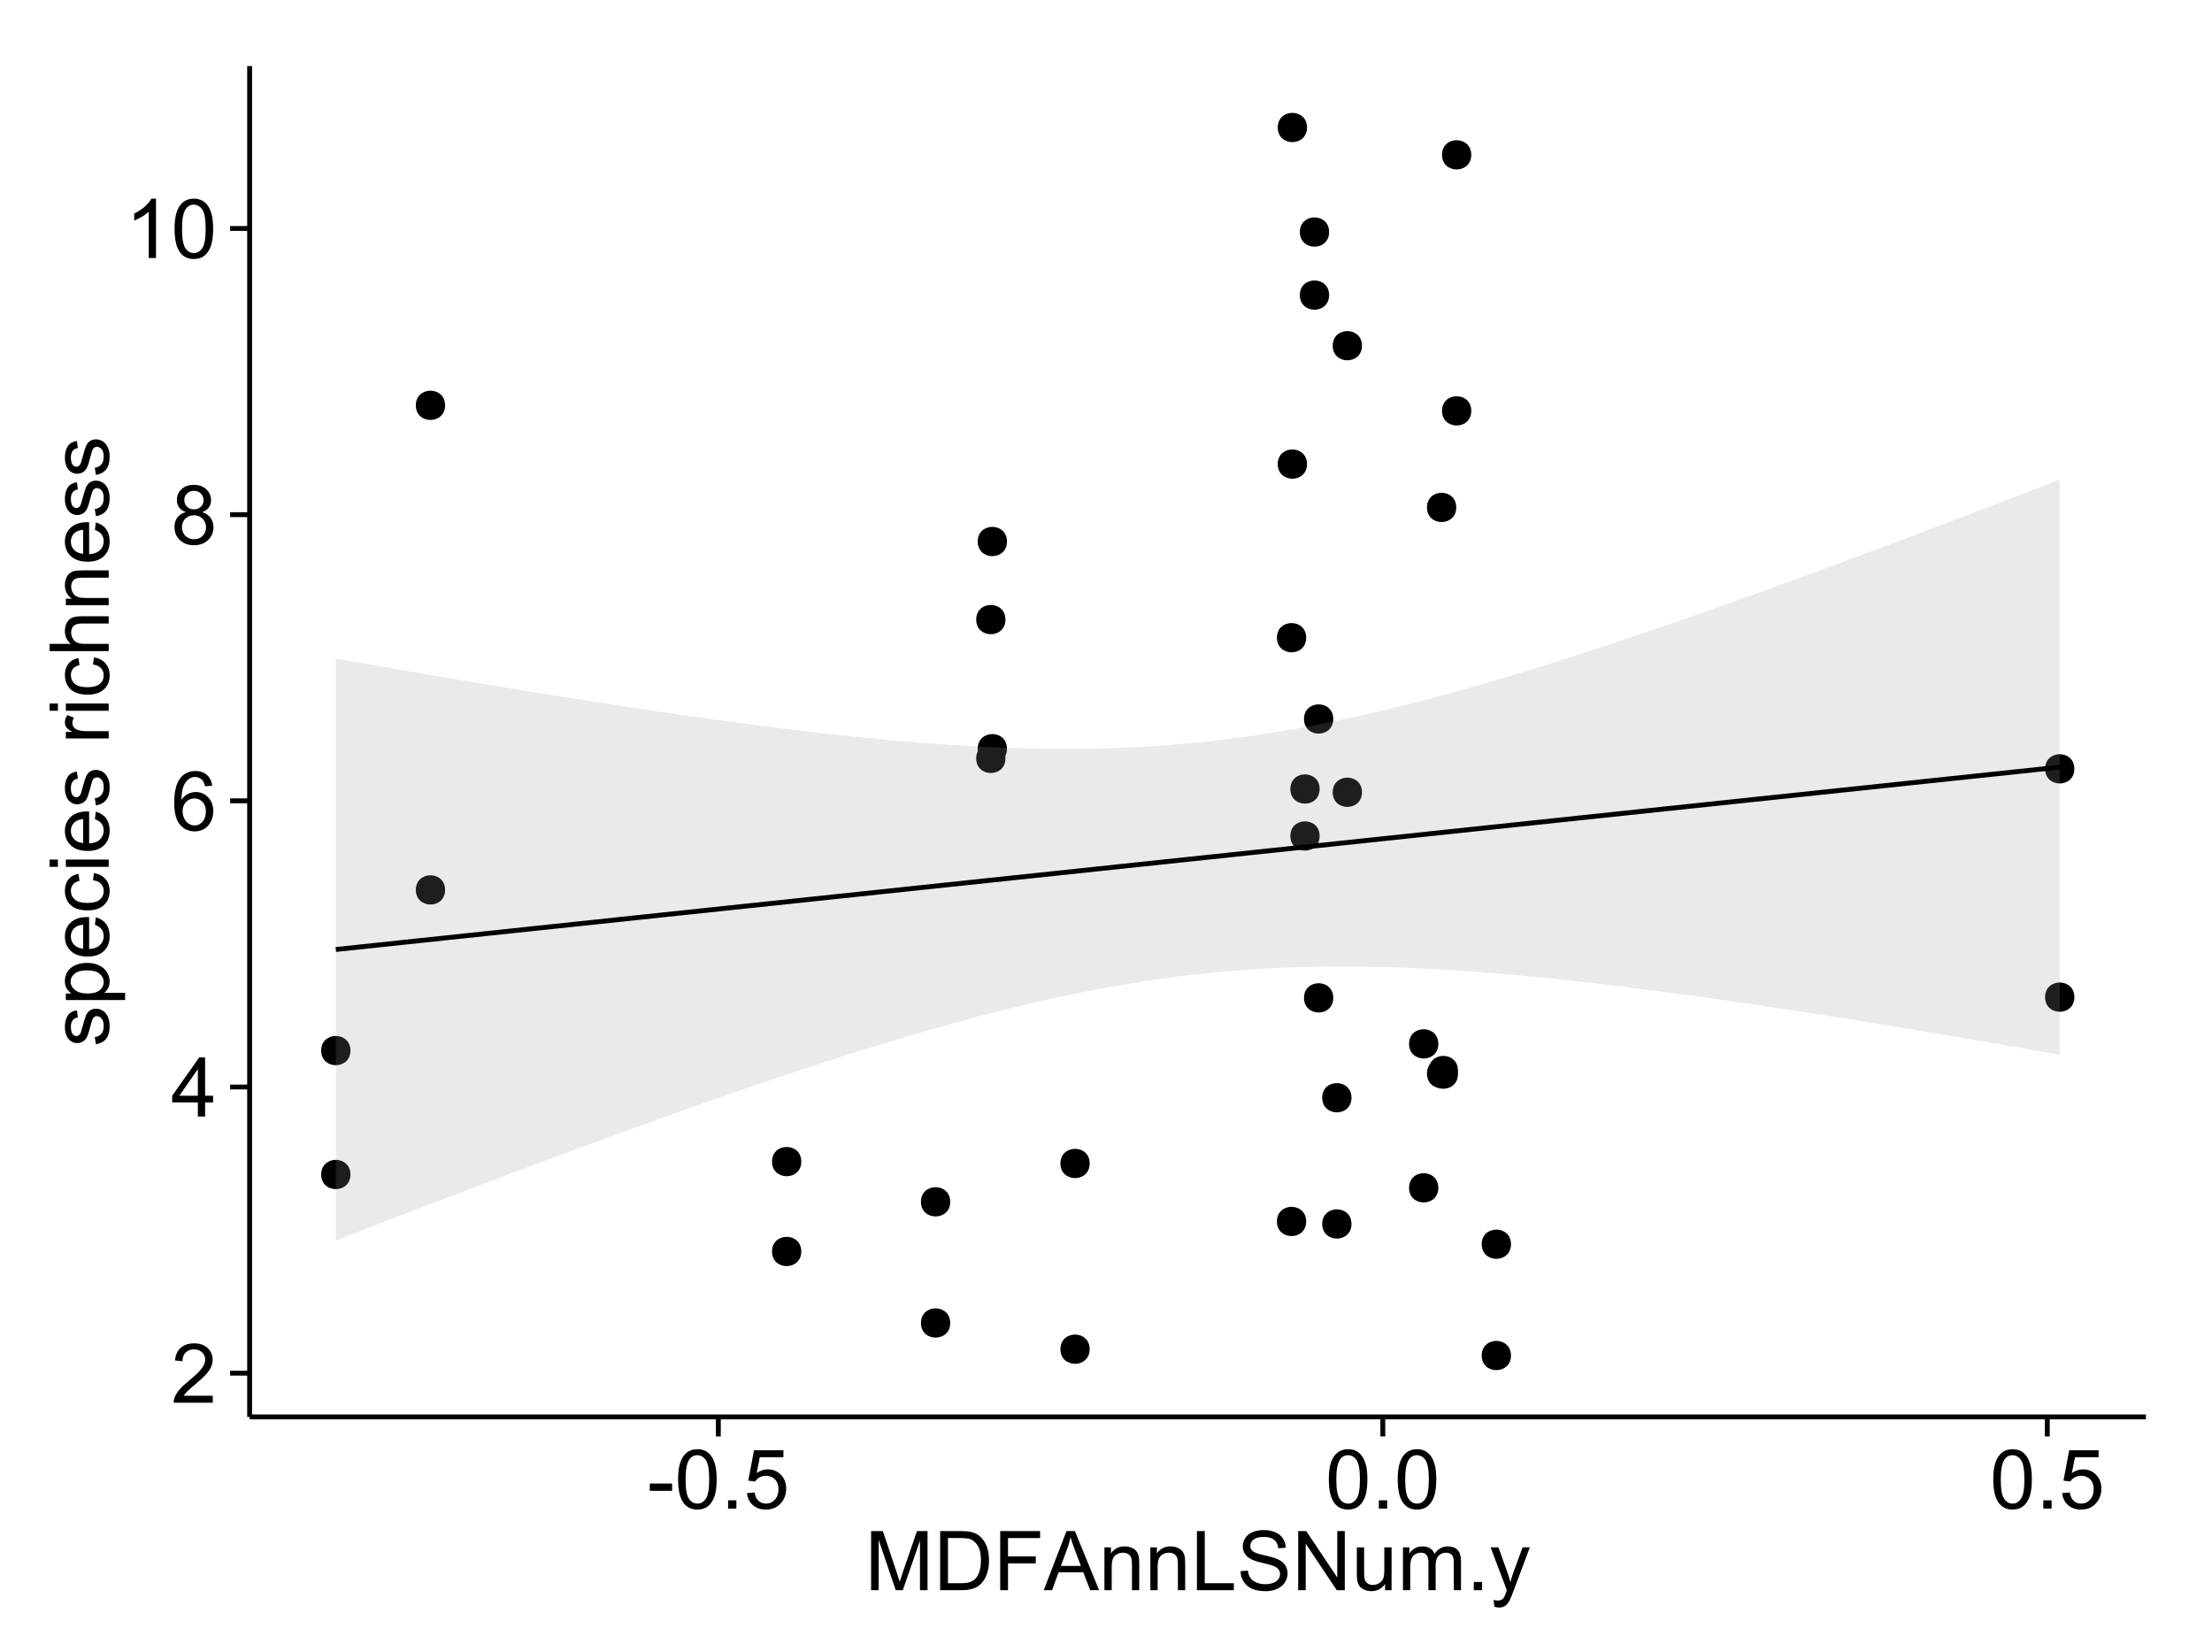 <?xml version="1.0" encoding="UTF-8"?>
<svg xmlns="http://www.w3.org/2000/svg" xmlns:xlink="http://www.w3.org/1999/xlink" width="482pt" height="360pt" viewBox="0 0 482 360" version="1.1">
<defs>
<g>
<symbol overflow="visible" id="glyph0-0">
<path style="stroke:none;" d="M 9.062 -1.52 L 9.062 0 L 0.547 0 C 0.531 -0.379 0.594 -0.742 0.73 -1.098 C 0.945 -1.676 1.293 -2.25 1.77 -2.812 C 2.246 -3.375 2.934 -4.023 3.84 -4.766 C 5.238 -5.906 6.188 -6.816 6.68 -7.492 C 7.172 -8.16 7.418 -8.793 7.418 -9.395 C 7.418 -10.02 7.191 -10.551 6.746 -10.98 C 6.293 -11.41 5.711 -11.625 4.992 -11.629 C 4.23 -11.625 3.621 -11.395 3.164 -10.941 C 2.703 -10.48 2.469 -9.848 2.469 -9.043 L 0.844 -9.211 C 0.953 -10.422 1.371 -11.344 2.102 -11.984 C 2.824 -12.617 3.801 -12.938 5.027 -12.938 C 6.262 -12.938 7.238 -12.594 7.961 -11.91 C 8.68 -11.223 9.039 -10.371 9.043 -9.359 C 9.039 -8.84 8.934 -8.336 8.727 -7.84 C 8.512 -7.34 8.164 -6.812 7.676 -6.266 C 7.188 -5.711 6.375 -4.957 5.238 -4 C 4.285 -3.199 3.676 -2.66 3.41 -2.379 C 3.141 -2.094 2.918 -1.805 2.742 -1.52 Z M 9.062 -1.52 "/>
</symbol>
<symbol overflow="visible" id="glyph0-1">
<path style="stroke:none;" d="M 5.82 0 L 5.82 -3.086 L 0.227 -3.086 L 0.227 -4.535 L 6.109 -12.883 L 7.398 -12.883 L 7.398 -4.535 L 9.141 -4.535 L 9.141 -3.086 L 7.398 -3.086 L 7.398 0 Z M 5.82 -4.535 L 5.82 -10.344 L 1.785 -4.535 Z M 5.82 -4.535 "/>
</symbol>
<symbol overflow="visible" id="glyph0-2">
<path style="stroke:none;" d="M 8.957 -9.73 L 7.383 -9.605 C 7.242 -10.223 7.043 -10.676 6.785 -10.961 C 6.355 -11.41 5.828 -11.637 5.203 -11.637 C 4.695 -11.637 4.25 -11.496 3.875 -11.215 C 3.375 -10.852 2.984 -10.32 2.695 -9.625 C 2.406 -8.926 2.258 -7.934 2.25 -6.645 C 2.629 -7.223 3.094 -7.652 3.645 -7.938 C 4.195 -8.215 4.773 -8.355 5.379 -8.359 C 6.434 -8.355 7.328 -7.969 8.07 -7.195 C 8.809 -6.418 9.18 -5.414 9.184 -4.184 C 9.18 -3.371 9.008 -2.617 8.66 -1.926 C 8.312 -1.23 7.832 -0.699 7.227 -0.332 C 6.613 0.035 5.922 0.215 5.148 0.219 C 3.828 0.215 2.754 -0.266 1.922 -1.234 C 1.09 -2.199 0.672 -3.797 0.676 -6.031 C 0.672 -8.516 1.133 -10.328 2.055 -11.461 C 2.855 -12.445 3.938 -12.938 5.301 -12.938 C 6.312 -12.938 7.141 -12.652 7.789 -12.086 C 8.434 -11.516 8.824 -10.73 8.957 -9.73 Z M 2.496 -4.176 C 2.496 -3.629 2.609 -3.105 2.844 -2.609 C 3.07 -2.109 3.395 -1.73 3.812 -1.473 C 4.227 -1.207 4.664 -1.078 5.125 -1.082 C 5.789 -1.078 6.363 -1.348 6.844 -1.891 C 7.324 -2.426 7.562 -3.156 7.566 -4.086 C 7.562 -4.973 7.328 -5.676 6.855 -6.191 C 6.379 -6.703 5.781 -6.961 5.062 -6.961 C 4.348 -6.961 3.738 -6.703 3.242 -6.191 C 2.742 -5.676 2.496 -5.004 2.496 -4.176 Z M 2.496 -4.176 "/>
</symbol>
<symbol overflow="visible" id="glyph0-3">
<path style="stroke:none;" d="M 3.18 -6.988 C 2.52 -7.227 2.035 -7.57 1.723 -8.016 C 1.406 -8.461 1.246 -8.992 1.25 -9.617 C 1.246 -10.551 1.582 -11.34 2.258 -11.98 C 2.93 -12.617 3.828 -12.938 4.949 -12.938 C 6.07 -12.938 6.977 -12.609 7.664 -11.957 C 8.348 -11.301 8.688 -10.504 8.691 -9.57 C 8.688 -8.969 8.531 -8.449 8.219 -8.012 C 7.902 -7.566 7.426 -7.227 6.793 -6.988 C 7.582 -6.727 8.184 -6.309 8.598 -5.738 C 9.008 -5.16 9.215 -4.477 9.219 -3.684 C 9.215 -2.578 8.828 -1.652 8.051 -0.906 C 7.27 -0.156 6.242 0.215 4.977 0.219 C 3.699 0.215 2.676 -0.156 1.898 -0.91 C 1.117 -1.66 0.727 -2.602 0.73 -3.727 C 0.727 -4.562 0.938 -5.262 1.367 -5.832 C 1.789 -6.395 2.395 -6.781 3.18 -6.988 Z M 2.867 -9.668 C 2.863 -9.059 3.059 -8.559 3.453 -8.172 C 3.844 -7.785 4.355 -7.594 4.984 -7.594 C 5.59 -7.594 6.09 -7.785 6.48 -8.168 C 6.871 -8.551 7.066 -9.02 7.066 -9.578 C 7.066 -10.156 6.863 -10.645 6.465 -11.043 C 6.059 -11.438 5.559 -11.637 4.965 -11.637 C 4.359 -11.637 3.859 -11.441 3.465 -11.055 C 3.062 -10.668 2.863 -10.207 2.867 -9.668 Z M 2.355 -3.719 C 2.355 -3.262 2.461 -2.824 2.676 -2.406 C 2.887 -1.98 3.203 -1.652 3.629 -1.426 C 4.047 -1.191 4.504 -1.078 4.992 -1.082 C 5.746 -1.078 6.367 -1.32 6.863 -1.809 C 7.352 -2.293 7.598 -2.91 7.602 -3.664 C 7.598 -4.422 7.344 -5.055 6.84 -5.555 C 6.332 -6.051 5.699 -6.297 4.938 -6.301 C 4.191 -6.297 3.574 -6.051 3.09 -5.562 C 2.598 -5.066 2.355 -4.453 2.355 -3.719 Z M 2.355 -3.719 "/>
</symbol>
<symbol overflow="visible" id="glyph0-4">
<path style="stroke:none;" d="M 6.707 0 L 5.125 0 L 5.125 -10.082 C 4.742 -9.715 4.242 -9.352 3.625 -8.988 C 3.004 -8.625 2.449 -8.352 1.961 -8.172 L 1.961 -9.703 C 2.844 -10.117 3.617 -10.621 4.281 -11.215 C 4.941 -11.805 5.41 -12.379 5.688 -12.938 L 6.707 -12.938 Z M 6.707 0 "/>
</symbol>
<symbol overflow="visible" id="glyph0-5">
<path style="stroke:none;" d="M 0.746 -6.355 C 0.742 -7.875 0.898 -9.102 1.215 -10.031 C 1.527 -10.961 1.996 -11.676 2.613 -12.18 C 3.23 -12.684 4.008 -12.938 4.949 -12.938 C 5.637 -12.938 6.242 -12.797 6.766 -12.52 C 7.285 -12.238 7.715 -11.836 8.059 -11.316 C 8.395 -10.789 8.664 -10.152 8.859 -9.398 C 9.051 -8.645 9.145 -7.629 9.148 -6.355 C 9.145 -4.84 8.992 -3.617 8.684 -2.691 C 8.371 -1.762 7.906 -1.047 7.289 -0.539 C 6.672 -0.035 5.891 0.215 4.949 0.219 C 3.703 0.215 2.727 -0.227 2.023 -1.117 C 1.168 -2.188 0.742 -3.934 0.746 -6.355 Z M 2.375 -6.355 C 2.371 -4.234 2.621 -2.824 3.117 -2.129 C 3.609 -1.426 4.219 -1.078 4.949 -1.082 C 5.672 -1.078 6.281 -1.43 6.781 -2.137 C 7.273 -2.836 7.523 -4.242 7.523 -6.355 C 7.523 -8.473 7.273 -9.883 6.781 -10.582 C 6.281 -11.277 5.664 -11.625 4.93 -11.629 C 4.199 -11.625 3.621 -11.316 3.191 -10.703 C 2.645 -9.918 2.371 -8.469 2.375 -6.355 Z M 2.375 -6.355 "/>
</symbol>
<symbol overflow="visible" id="glyph0-6">
<path style="stroke:none;" d="M 0.57 -3.867 L 0.57 -5.457 L 5.43 -5.457 L 5.43 -3.867 Z M 0.57 -3.867 "/>
</symbol>
<symbol overflow="visible" id="glyph0-7">
<path style="stroke:none;" d="M 1.633 0 L 1.633 -1.801 L 3.438 -1.801 L 3.438 0 Z M 1.633 0 "/>
</symbol>
<symbol overflow="visible" id="glyph0-8">
<path style="stroke:none;" d="M 0.746 -3.375 L 2.406 -3.516 C 2.527 -2.707 2.812 -2.098 3.266 -1.691 C 3.711 -1.281 4.254 -1.078 4.887 -1.082 C 5.648 -1.078 6.293 -1.363 6.82 -1.941 C 7.344 -2.512 7.605 -3.273 7.609 -4.227 C 7.605 -5.125 7.352 -5.84 6.848 -6.363 C 6.34 -6.883 5.676 -7.141 4.859 -7.145 C 4.344 -7.141 3.887 -7.027 3.48 -6.797 C 3.07 -6.566 2.746 -6.266 2.516 -5.898 L 1.027 -6.09 L 2.277 -12.711 L 8.684 -12.711 L 8.684 -11.195 L 3.543 -11.195 L 2.848 -7.734 C 3.621 -8.273 4.43 -8.543 5.281 -8.543 C 6.402 -8.543 7.352 -8.152 8.129 -7.371 C 8.898 -6.59 9.285 -5.586 9.289 -4.367 C 9.285 -3.195 8.945 -2.188 8.27 -1.344 C 7.441 -0.301 6.316 0.215 4.887 0.219 C 3.715 0.215 2.758 -0.109 2.016 -0.766 C 1.273 -1.418 0.848 -2.289 0.746 -3.375 Z M 0.746 -3.375 "/>
</symbol>
<symbol overflow="visible" id="glyph0-9">
<path style="stroke:none;" d="M 1.336 0 L 1.336 -12.883 L 3.902 -12.883 L 6.953 -3.762 C 7.23 -2.91 7.434 -2.273 7.566 -1.855 C 7.711 -2.32 7.941 -3.008 8.254 -3.922 L 11.336 -12.883 L 13.633 -12.883 L 13.633 0 L 11.988 0 L 11.988 -10.785 L 8.242 0 L 6.707 0 L 2.98 -10.969 L 2.98 0 Z M 1.336 0 "/>
</symbol>
<symbol overflow="visible" id="glyph0-10">
<path style="stroke:none;" d="M 1.391 0 L 1.391 -12.883 L 5.828 -12.883 C 6.824 -12.879 7.59 -12.816 8.121 -12.699 C 8.855 -12.527 9.484 -12.223 10.012 -11.777 C 10.688 -11.199 11.195 -10.465 11.535 -9.574 C 11.867 -8.68 12.035 -7.656 12.039 -6.512 C 12.035 -5.531 11.922 -4.664 11.695 -3.91 C 11.469 -3.152 11.176 -2.527 10.816 -2.035 C 10.457 -1.535 10.066 -1.145 9.645 -0.863 C 9.219 -0.574 8.703 -0.359 8.105 -0.219 C 7.504 -0.07 6.816 0 6.039 0 Z M 3.094 -1.52 L 5.844 -1.52 C 6.688 -1.516 7.355 -1.598 7.844 -1.758 C 8.324 -1.914 8.711 -2.137 9 -2.426 C 9.402 -2.828 9.715 -3.371 9.941 -4.055 C 10.164 -4.734 10.277 -5.562 10.281 -6.539 C 10.277 -7.887 10.055 -8.922 9.617 -9.645 C 9.172 -10.367 8.637 -10.852 8.008 -11.102 C 7.547 -11.273 6.812 -11.359 5.801 -11.363 L 3.094 -11.363 Z M 3.094 -1.52 "/>
</symbol>
<symbol overflow="visible" id="glyph0-11">
<path style="stroke:none;" d="M 1.477 0 L 1.477 -12.883 L 10.168 -12.883 L 10.168 -11.363 L 3.18 -11.363 L 3.18 -7.375 L 9.227 -7.375 L 9.227 -5.852 L 3.18 -5.852 L 3.18 0 Z M 1.477 0 "/>
</symbol>
<symbol overflow="visible" id="glyph0-12">
<path style="stroke:none;" d="M -0.027 0 L 4.922 -12.883 L 6.758 -12.883 L 12.031 0 L 10.09 0 L 8.586 -3.902 L 3.199 -3.902 L 1.785 0 Z M 3.691 -5.289 L 8.059 -5.289 L 6.715 -8.859 C 6.305 -9.941 6 -10.832 5.801 -11.531 C 5.637 -10.703 5.402 -9.883 5.105 -9.07 Z M 3.691 -5.289 "/>
</symbol>
<symbol overflow="visible" id="glyph0-13">
<path style="stroke:none;" d="M 1.188 0 L 1.188 -9.336 L 2.609 -9.336 L 2.609 -8.008 C 3.293 -9.031 4.285 -9.543 5.582 -9.547 C 6.141 -9.543 6.656 -9.441 7.133 -9.242 C 7.602 -9.035 7.957 -8.77 8.191 -8.445 C 8.426 -8.113 8.59 -7.727 8.684 -7.277 C 8.742 -6.98 8.77 -6.465 8.773 -5.738 L 8.773 0 L 7.188 0 L 7.188 -5.68 C 7.184 -6.32 7.121 -6.801 7.004 -7.121 C 6.879 -7.438 6.66 -7.695 6.348 -7.887 C 6.031 -8.074 5.664 -8.168 5.246 -8.172 C 4.566 -8.168 3.984 -7.953 3.5 -7.531 C 3.008 -7.102 2.766 -6.293 2.77 -5.098 L 2.77 0 Z M 1.188 0 "/>
</symbol>
<symbol overflow="visible" id="glyph0-14">
<path style="stroke:none;" d="M 1.32 0 L 1.32 -12.883 L 3.023 -12.883 L 3.023 -1.52 L 9.367 -1.52 L 9.367 0 Z M 1.32 0 "/>
</symbol>
<symbol overflow="visible" id="glyph0-15">
<path style="stroke:none;" d="M 0.809 -4.141 L 2.418 -4.281 C 2.492 -3.633 2.668 -3.102 2.949 -2.691 C 3.223 -2.277 3.656 -1.945 4.246 -1.691 C 4.828 -1.434 5.488 -1.305 6.223 -1.309 C 6.871 -1.305 7.445 -1.402 7.945 -1.598 C 8.441 -1.789 8.809 -2.055 9.055 -2.395 C 9.297 -2.727 9.422 -3.094 9.422 -3.5 C 9.422 -3.898 9.305 -4.25 9.07 -4.555 C 8.836 -4.852 8.449 -5.105 7.91 -5.316 C 7.562 -5.449 6.797 -5.66 5.613 -5.945 C 4.43 -6.227 3.602 -6.496 3.129 -6.75 C 2.512 -7.07 2.051 -7.469 1.754 -7.949 C 1.449 -8.422 1.301 -8.957 1.301 -9.555 C 1.301 -10.203 1.484 -10.812 1.852 -11.379 C 2.219 -11.941 2.758 -12.367 3.469 -12.664 C 4.18 -12.953 4.969 -13.102 5.836 -13.105 C 6.789 -13.102 7.629 -12.945 8.363 -12.641 C 9.09 -12.328 9.652 -11.879 10.043 -11.285 C 10.434 -10.688 10.645 -10.008 10.68 -9.254 L 9.043 -9.133 C 8.953 -9.941 8.656 -10.555 8.152 -10.977 C 7.641 -11.391 6.895 -11.602 5.906 -11.602 C 4.875 -11.602 4.121 -11.41 3.652 -11.035 C 3.176 -10.652 2.941 -10.199 2.945 -9.668 C 2.941 -9.203 3.109 -8.82 3.445 -8.523 C 3.773 -8.223 4.629 -7.918 6.016 -7.605 C 7.398 -7.293 8.348 -7.02 8.867 -6.785 C 9.613 -6.438 10.168 -5.996 10.527 -5.469 C 10.883 -4.938 11.062 -4.328 11.066 -3.641 C 11.062 -2.949 10.867 -2.305 10.477 -1.699 C 10.082 -1.09 9.516 -0.617 8.781 -0.285 C 8.043 0.051 7.215 0.215 6.301 0.219 C 5.133 0.215 4.156 0.051 3.371 -0.289 C 2.578 -0.625 1.961 -1.137 1.516 -1.824 C 1.066 -2.504 0.832 -3.277 0.809 -4.141 Z M 0.809 -4.141 "/>
</symbol>
<symbol overflow="visible" id="glyph0-16">
<path style="stroke:none;" d="M 1.371 0 L 1.371 -12.883 L 3.121 -12.883 L 9.887 -2.77 L 9.887 -12.883 L 11.523 -12.883 L 11.523 0 L 9.773 0 L 3.008 -10.125 L 3.008 0 Z M 1.371 0 "/>
</symbol>
<symbol overflow="visible" id="glyph0-17">
<path style="stroke:none;" d="M 7.305 0 L 7.305 -1.371 C 6.574 -0.316 5.586 0.211 4.344 0.211 C 3.789 0.211 3.273 0.105 2.797 -0.105 C 2.316 -0.316 1.965 -0.578 1.734 -0.898 C 1.504 -1.215 1.34 -1.609 1.25 -2.074 C 1.18 -2.383 1.148 -2.875 1.152 -3.551 L 1.152 -9.336 L 2.734 -9.336 L 2.734 -4.156 C 2.73 -3.328 2.762 -2.773 2.828 -2.488 C 2.926 -2.07 3.137 -1.742 3.461 -1.508 C 3.781 -1.266 4.18 -1.148 4.656 -1.152 C 5.129 -1.148 5.574 -1.27 5.992 -1.516 C 6.406 -1.758 6.699 -2.09 6.875 -2.508 C 7.047 -2.926 7.137 -3.531 7.137 -4.332 L 7.137 -9.336 L 8.719 -9.336 L 8.719 0 Z M 7.305 0 "/>
</symbol>
<symbol overflow="visible" id="glyph0-18">
<path style="stroke:none;" d="M 1.188 0 L 1.188 -9.336 L 2.602 -9.336 L 2.602 -8.023 C 2.891 -8.477 3.277 -8.848 3.77 -9.129 C 4.254 -9.406 4.809 -9.543 5.43 -9.547 C 6.121 -9.543 6.688 -9.398 7.133 -9.113 C 7.57 -8.824 7.883 -8.426 8.07 -7.91 C 8.805 -9 9.766 -9.543 10.953 -9.547 C 11.875 -9.543 12.586 -9.289 13.086 -8.777 C 13.582 -8.262 13.832 -7.469 13.836 -6.406 L 13.836 0 L 12.262 0 L 12.262 -5.879 C 12.258 -6.508 12.207 -6.965 12.105 -7.246 C 12.004 -7.523 11.816 -7.746 11.547 -7.918 C 11.277 -8.082 10.961 -8.168 10.602 -8.172 C 9.941 -8.168 9.398 -7.949 8.965 -7.516 C 8.527 -7.078 8.309 -6.379 8.312 -5.422 L 8.312 0 L 6.734 0 L 6.734 -6.062 C 6.73 -6.762 6.602 -7.289 6.348 -7.645 C 6.086 -7.992 5.664 -8.168 5.078 -8.172 C 4.633 -8.168 4.223 -8.051 3.844 -7.82 C 3.465 -7.582 3.191 -7.238 3.023 -6.793 C 2.852 -6.34 2.766 -5.691 2.77 -4.844 L 2.77 0 Z M 1.188 0 "/>
</symbol>
<symbol overflow="visible" id="glyph0-19">
<path style="stroke:none;" d="M 1.117 3.594 L 0.941 2.109 C 1.285 2.203 1.586 2.25 1.844 2.25 C 2.195 2.25 2.477 2.191 2.691 2.074 C 2.898 1.957 3.07 1.793 3.207 1.582 C 3.305 1.422 3.469 1.027 3.691 0.406 C 3.719 0.312 3.766 0.184 3.832 0.016 L 0.289 -9.336 L 1.996 -9.336 L 3.938 -3.93 C 4.188 -3.238 4.41 -2.516 4.613 -1.766 C 4.793 -2.488 5.012 -3.199 5.266 -3.895 L 7.258 -9.336 L 8.844 -9.336 L 5.289 0.156 C 4.906 1.18 4.609 1.887 4.402 2.277 C 4.117 2.797 3.797 3.18 3.434 3.422 C 3.07 3.664 2.637 3.785 2.137 3.789 C 1.828 3.785 1.488 3.719 1.117 3.594 Z M 1.117 3.594 "/>
</symbol>
<symbol overflow="visible" id="glyph1-0">
<path style="stroke:none;" d="M -2.785 -0.555 L -3.031 -2.117 C -2.402 -2.203 -1.922 -2.449 -1.59 -2.852 C -1.254 -3.25 -1.09 -3.812 -1.09 -4.535 C -1.09 -5.262 -1.234 -5.801 -1.531 -6.152 C -1.824 -6.504 -2.172 -6.68 -2.574 -6.68 C -2.926 -6.68 -3.207 -6.523 -3.418 -6.215 C -3.555 -5.996 -3.734 -5.457 -3.953 -4.598 C -4.246 -3.434 -4.5 -2.629 -4.715 -2.184 C -4.926 -1.734 -5.223 -1.395 -5.602 -1.164 C -5.98 -0.93 -6.398 -0.812 -6.855 -0.816 C -7.27 -0.812 -7.652 -0.91 -8.012 -1.102 C -8.363 -1.293 -8.66 -1.551 -8.895 -1.883 C -9.074 -2.125 -9.227 -2.461 -9.355 -2.887 C -9.48 -3.309 -9.543 -3.766 -9.547 -4.254 C -9.543 -4.984 -9.438 -5.625 -9.23 -6.184 C -9.016 -6.734 -8.73 -7.145 -8.371 -7.41 C -8.008 -7.672 -7.527 -7.852 -6.926 -7.953 L -6.715 -6.406 C -7.195 -6.332 -7.57 -6.129 -7.84 -5.797 C -8.105 -5.457 -8.238 -4.98 -8.242 -4.367 C -8.238 -3.637 -8.117 -3.121 -7.883 -2.812 C -7.641 -2.5 -7.359 -2.344 -7.039 -2.348 C -6.832 -2.344 -6.648 -2.406 -6.484 -2.539 C -6.312 -2.664 -6.172 -2.867 -6.062 -3.148 C -6.004 -3.301 -5.871 -3.766 -5.66 -4.543 C -5.359 -5.66 -5.113 -6.441 -4.926 -6.887 C -4.734 -7.324 -4.457 -7.672 -4.094 -7.926 C -3.73 -8.176 -3.281 -8.301 -2.742 -8.305 C -2.211 -8.301 -1.711 -8.148 -1.25 -7.844 C -0.781 -7.535 -0.422 -7.09 -0.172 -6.512 C 0.086 -5.926 0.211 -5.27 0.211 -4.543 C 0.211 -3.328 -0.039 -2.406 -0.543 -1.77 C -1.047 -1.133 -1.793 -0.727 -2.785 -0.555 Z M -2.785 -0.555 "/>
</symbol>
<symbol overflow="visible" id="glyph1-1">
<path style="stroke:none;" d="M 3.578 -1.188 L -9.336 -1.188 L -9.336 -2.629 L -8.121 -2.629 C -8.594 -2.965 -8.949 -3.348 -9.188 -3.777 C -9.426 -4.203 -9.543 -4.723 -9.547 -5.336 C -9.543 -6.129 -9.34 -6.832 -8.93 -7.445 C -8.516 -8.051 -7.934 -8.512 -7.191 -8.824 C -6.441 -9.133 -5.625 -9.285 -4.738 -9.289 C -3.781 -9.285 -2.922 -9.113 -2.156 -8.773 C -1.391 -8.43 -0.805 -7.934 -0.398 -7.281 C 0.008 -6.625 0.211 -5.938 0.211 -5.219 C 0.211 -4.691 0.102 -4.219 -0.121 -3.801 C -0.344 -3.379 -0.625 -3.035 -0.965 -2.77 L 3.578 -2.77 Z M -4.613 -2.621 C -3.41 -2.613 -2.523 -2.855 -1.949 -3.348 C -1.375 -3.832 -1.09 -4.422 -1.09 -5.117 C -1.09 -5.816 -1.387 -6.418 -1.98 -6.922 C -2.574 -7.418 -3.496 -7.668 -4.746 -7.672 C -5.934 -7.668 -6.824 -7.426 -7.418 -6.938 C -8.008 -6.449 -8.301 -5.863 -8.305 -5.188 C -8.301 -4.508 -7.988 -3.914 -7.359 -3.398 C -6.727 -2.879 -5.809 -2.617 -4.613 -2.621 Z M -4.613 -2.621 "/>
</symbol>
<symbol overflow="visible" id="glyph1-2">
<path style="stroke:none;" d="M -3.004 -7.578 L -2.805 -9.211 C -1.848 -8.953 -1.105 -8.473 -0.578 -7.777 C -0.051 -7.078 0.211 -6.188 0.211 -5.105 C 0.211 -3.738 -0.207 -2.656 -1.051 -1.859 C -1.887 -1.055 -3.066 -0.656 -4.586 -0.66 C -6.156 -0.656 -7.375 -1.059 -8.246 -1.871 C -9.109 -2.676 -9.543 -3.727 -9.547 -5.02 C -9.543 -6.266 -9.117 -7.285 -8.27 -8.078 C -7.418 -8.867 -6.223 -9.262 -4.684 -9.266 C -4.586 -9.262 -4.445 -9.258 -4.262 -9.254 L -4.262 -2.293 C -3.234 -2.348 -2.449 -2.641 -1.906 -3.164 C -1.359 -3.684 -1.09 -4.332 -1.09 -5.117 C -1.09 -5.691 -1.242 -6.188 -1.547 -6.598 C -1.852 -7.008 -2.336 -7.332 -3.004 -7.578 Z M -5.562 -2.383 L -5.562 -7.594 C -6.344 -7.523 -6.934 -7.324 -7.328 -6.996 C -7.934 -6.492 -8.238 -5.836 -8.242 -5.035 C -8.238 -4.305 -7.996 -3.695 -7.512 -3.203 C -7.027 -2.707 -6.375 -2.434 -5.562 -2.383 Z M -5.562 -2.383 "/>
</symbol>
<symbol overflow="visible" id="glyph1-3">
<path style="stroke:none;" d="M -3.418 -7.277 L -3.215 -8.832 C -2.141 -8.66 -1.301 -8.227 -0.699 -7.527 C -0.09 -6.824 0.211 -5.965 0.211 -4.949 C 0.211 -3.668 -0.203 -2.641 -1.039 -1.867 C -1.871 -1.09 -3.07 -0.703 -4.633 -0.703 C -5.637 -0.703 -6.52 -0.867 -7.277 -1.203 C -8.031 -1.535 -8.598 -2.047 -8.977 -2.73 C -9.355 -3.41 -9.543 -4.152 -9.547 -4.957 C -9.543 -5.969 -9.289 -6.797 -8.777 -7.441 C -8.262 -8.086 -7.531 -8.5 -6.59 -8.684 L -6.355 -7.145 C -6.98 -6.996 -7.453 -6.738 -7.77 -6.367 C -8.082 -5.992 -8.238 -5.543 -8.242 -5.02 C -8.238 -4.219 -7.953 -3.57 -7.387 -3.074 C -6.812 -2.574 -5.91 -2.324 -4.676 -2.328 C -3.422 -2.324 -2.508 -2.566 -1.941 -3.047 C -1.371 -3.527 -1.09 -4.152 -1.09 -4.93 C -1.09 -5.547 -1.277 -6.066 -1.66 -6.484 C -2.035 -6.898 -2.621 -7.164 -3.418 -7.277 Z M -3.418 -7.277 "/>
</symbol>
<symbol overflow="visible" id="glyph1-4">
<path style="stroke:none;" d="M -11.066 -1.195 L -12.883 -1.195 L -12.883 -2.777 L -11.066 -2.777 Z M 0 -1.195 L -9.336 -1.195 L -9.336 -2.777 L 0 -2.777 Z M 0 -1.195 "/>
</symbol>
<symbol overflow="visible" id="glyph1-5">
<path style="stroke:none;" d=""/>
</symbol>
<symbol overflow="visible" id="glyph1-6">
<path style="stroke:none;" d="M 0 -1.168 L -9.336 -1.168 L -9.336 -2.594 L -7.918 -2.594 C -8.578 -2.953 -9.016 -3.289 -9.23 -3.598 C -9.438 -3.906 -9.543 -4.242 -9.547 -4.613 C -9.543 -5.145 -9.375 -5.688 -9.035 -6.242 L -7.566 -5.695 C -7.793 -5.309 -7.91 -4.922 -7.91 -4.535 C -7.91 -4.188 -7.805 -3.875 -7.598 -3.602 C -7.387 -3.324 -7.098 -3.129 -6.734 -3.016 C -6.168 -2.836 -5.555 -2.746 -4.887 -2.75 L 0 -2.75 Z M 0 -1.168 "/>
</symbol>
<symbol overflow="visible" id="glyph1-7">
<path style="stroke:none;" d="M 0 -1.188 L -12.883 -1.188 L -12.883 -2.77 L -8.262 -2.77 C -9.117 -3.504 -9.543 -4.434 -9.547 -5.562 C -9.543 -6.25 -9.406 -6.852 -9.137 -7.363 C -8.859 -7.871 -8.484 -8.234 -8.004 -8.457 C -7.523 -8.676 -6.824 -8.789 -5.914 -8.789 L 0 -8.789 L 0 -7.207 L -5.914 -7.207 C -6.703 -7.207 -7.281 -7.035 -7.641 -6.691 C -8 -6.348 -8.18 -5.863 -8.184 -5.238 C -8.18 -4.77 -8.059 -4.328 -7.816 -3.914 C -7.574 -3.5 -7.242 -3.203 -6.828 -3.031 C -6.406 -2.852 -5.832 -2.766 -5.105 -2.77 L 0 -2.77 Z M 0 -1.188 "/>
</symbol>
<symbol overflow="visible" id="glyph1-8">
<path style="stroke:none;" d="M 0 -1.188 L -9.336 -1.188 L -9.336 -2.609 L -8.008 -2.609 C -9.031 -3.293 -9.543 -4.285 -9.547 -5.582 C -9.543 -6.141 -9.441 -6.656 -9.242 -7.133 C -9.035 -7.602 -8.77 -7.957 -8.445 -8.191 C -8.113 -8.426 -7.727 -8.59 -7.277 -8.684 C -6.98 -8.742 -6.465 -8.77 -5.738 -8.773 L 0 -8.773 L 0 -7.188 L -5.68 -7.188 C -6.32 -7.184 -6.801 -7.121 -7.121 -7.004 C -7.438 -6.879 -7.695 -6.66 -7.887 -6.348 C -8.074 -6.031 -8.168 -5.664 -8.172 -5.246 C -8.168 -4.57 -7.953 -3.992 -7.531 -3.504 C -7.102 -3.012 -6.293 -2.766 -5.098 -2.77 L 0 -2.77 Z M 0 -1.188 "/>
</symbol>
</g>
<clipPath id="clip1">
  <path d="M 54.395 14.398 L 468.602 14.398 L 468.602 309.734 L 54.395 309.734 Z M 54.395 14.398 "/>
</clipPath>
</defs>
<g id="surface3941">
<rect x="0" y="0" width="482" height="360" style="fill:rgb(100%,100%,100%);fill-opacity:1;stroke:none;"/>
<rect x="0" y="0" width="482" height="360" style="fill:rgb(100%,100%,100%);fill-opacity:1;stroke:none;"/>
<path style="fill:none;stroke-width:1.063;stroke-linecap:round;stroke-linejoin:round;stroke:rgb(100%,100%,100%);stroke-opacity:1;stroke-miterlimit:10;" d="M 0 360 L 482 360 L 482 0 L 0 0 Z M 0 360 "/>
<g clip-path="url(#clip1)" clip-rule="nonzero">
<path style=" stroke:none;fill-rule:nonzero;fill:rgb(100%,100%,100%);fill-opacity:1;" d="M 54.395 308.734 L 467.602 308.734 L 467.602 14.398 L 54.395 14.398 Z M 54.395 308.734 "/>
<path style=" stroke:none;fill-rule:nonzero;fill:rgb(0%,0%,0%);fill-opacity:1;" d="M 295.715 172.629 C 295.715 175.465 291.461 175.465 291.461 172.629 C 291.461 169.797 295.715 169.797 295.715 172.629 "/>
<path style=" stroke:none;fill-rule:nonzero;fill:rgb(0%,0%,0%);fill-opacity:1;" d="M 450.945 217.27 C 450.945 220.102 446.691 220.102 446.691 217.27 C 446.691 214.434 450.945 214.434 450.945 217.27 "/>
<path style=" stroke:none;fill-rule:nonzero;fill:rgb(0%,0%,0%);fill-opacity:1;" d="M 283.559 266.145 C 283.559 268.98 279.305 268.98 279.305 266.145 C 279.305 263.309 283.559 263.309 283.559 266.145 "/>
<path style=" stroke:none;fill-rule:nonzero;fill:rgb(0%,0%,0%);fill-opacity:1;" d="M 450.945 167.523 C 450.945 170.359 446.691 170.359 446.691 167.523 C 446.691 164.688 450.945 164.688 450.945 167.523 "/>
<path style=" stroke:none;fill-rule:nonzero;fill:rgb(0%,0%,0%);fill-opacity:1;" d="M 283.738 101.121 C 283.738 103.953 279.484 103.953 279.484 101.121 C 279.484 98.285 283.738 98.285 283.738 101.121 "/>
<path style=" stroke:none;fill-rule:nonzero;fill:rgb(0%,0%,0%);fill-opacity:1;" d="M 95.926 193.902 C 95.926 196.738 91.672 196.738 91.672 193.902 C 91.672 191.07 95.926 191.07 95.926 193.902 "/>
<path style=" stroke:none;fill-rule:nonzero;fill:rgb(0%,0%,0%);fill-opacity:1;" d="M 95.926 88.32 C 95.926 91.156 91.672 91.156 91.672 88.32 C 91.672 85.484 95.926 85.484 95.926 88.32 "/>
<path style=" stroke:none;fill-rule:nonzero;fill:rgb(0%,0%,0%);fill-opacity:1;" d="M 316.254 110.562 C 316.254 113.398 312 113.398 312 110.562 C 312 107.73 316.254 107.73 316.254 110.562 "/>
<path style=" stroke:none;fill-rule:nonzero;fill:rgb(0%,0%,0%);fill-opacity:1;" d="M 316.254 233.93 C 316.254 236.766 312 236.766 312 233.93 C 312 231.098 316.254 231.098 316.254 233.93 "/>
<path style=" stroke:none;fill-rule:nonzero;fill:rgb(0%,0%,0%);fill-opacity:1;" d="M 316.625 233.262 C 316.625 236.098 312.375 236.098 312.375 233.262 C 312.375 230.426 316.625 230.426 316.625 233.262 "/>
<path style=" stroke:none;fill-rule:nonzero;fill:rgb(0%,0%,0%);fill-opacity:1;" d="M 218.355 117.988 C 218.355 120.824 214.105 120.824 214.105 117.988 C 214.105 115.152 218.355 115.152 218.355 117.988 "/>
<path style=" stroke:none;fill-rule:nonzero;fill:rgb(0%,0%,0%);fill-opacity:1;" d="M 218.355 163.133 C 218.355 165.969 214.105 165.969 214.105 163.133 C 214.105 160.301 218.355 160.301 218.355 163.133 "/>
<path style=" stroke:none;fill-rule:nonzero;fill:rgb(0%,0%,0%);fill-opacity:1;" d="M 218.027 165.25 C 218.027 168.086 213.777 168.086 213.777 165.25 C 213.777 162.418 218.027 162.418 218.027 165.25 "/>
<path style=" stroke:none;fill-rule:nonzero;fill:rgb(0%,0%,0%);fill-opacity:1;" d="M 288.555 64.301 C 288.555 67.137 284.301 67.137 284.301 64.301 C 284.301 61.465 288.555 61.465 288.555 64.301 "/>
<path style=" stroke:none;fill-rule:nonzero;fill:rgb(0%,0%,0%);fill-opacity:1;" d="M 288.555 50.555 C 288.555 53.391 284.301 53.391 284.301 50.555 C 284.301 47.719 288.555 47.719 288.555 50.555 "/>
<path style=" stroke:none;fill-rule:nonzero;fill:rgb(0%,0%,0%);fill-opacity:1;" d="M 75.301 228.914 C 75.301 231.746 71.051 231.746 71.051 228.914 C 71.051 226.078 75.301 226.078 75.301 228.914 "/>
<path style=" stroke:none;fill-rule:nonzero;fill:rgb(0%,0%,0%);fill-opacity:1;" d="M 75.301 255.914 C 75.301 258.746 71.051 258.746 71.051 255.914 C 71.051 253.078 75.301 253.078 75.301 255.914 "/>
<path style=" stroke:none;fill-rule:nonzero;fill:rgb(0%,0%,0%);fill-opacity:1;" d="M 283.738 27.777 C 283.738 30.613 279.484 30.613 279.484 27.777 C 279.484 24.945 283.738 24.945 283.738 27.777 "/>
<path style=" stroke:none;fill-rule:nonzero;fill:rgb(0%,0%,0%);fill-opacity:1;" d="M 218.027 135.004 C 218.027 137.84 213.777 137.84 213.777 135.004 C 213.777 132.168 218.027 132.168 218.027 135.004 "/>
<path style=" stroke:none;fill-rule:nonzero;fill:rgb(0%,0%,0%);fill-opacity:1;" d="M 316.625 234.043 C 316.625 236.879 312.375 236.879 312.375 234.043 C 312.375 231.207 316.625 231.207 316.625 234.043 "/>
<path style=" stroke:none;fill-rule:nonzero;fill:rgb(0%,0%,0%);fill-opacity:1;" d="M 283.559 138.949 C 283.559 141.781 279.305 141.781 279.305 138.949 C 279.305 136.113 283.559 136.113 283.559 138.949 "/>
<path style=" stroke:none;fill-rule:nonzero;fill:rgb(0%,0%,0%);fill-opacity:1;" d="M 295.715 75.324 C 295.715 78.156 291.461 78.156 291.461 75.324 C 291.461 72.488 295.715 72.488 295.715 75.324 "/>
<path style=" stroke:none;fill-rule:nonzero;fill:rgb(0%,0%,0%);fill-opacity:1;" d="M 328.184 271.105 C 328.184 273.938 323.93 273.938 323.93 271.105 C 323.93 268.27 328.184 268.27 328.184 271.105 "/>
<path style=" stroke:none;fill-rule:nonzero;fill:rgb(0%,0%,0%);fill-opacity:1;" d="M 328.184 295.355 C 328.184 298.191 323.93 298.191 323.93 295.355 C 323.93 292.523 328.184 292.523 328.184 295.355 "/>
<path style=" stroke:none;fill-rule:nonzero;fill:rgb(0%,0%,0%);fill-opacity:1;" d="M 319.531 33.738 C 319.531 36.57 315.281 36.57 315.281 33.738 C 315.281 30.902 319.531 30.902 319.531 33.738 "/>
<path style=" stroke:none;fill-rule:nonzero;fill:rgb(0%,0%,0%);fill-opacity:1;" d="M 319.531 89.523 C 319.531 92.359 315.281 92.359 315.281 89.523 C 315.281 86.688 319.531 86.688 319.531 89.523 "/>
<path style=" stroke:none;fill-rule:nonzero;fill:rgb(0%,0%,0%);fill-opacity:1;" d="M 293.43 239.188 C 293.43 242.023 289.18 242.023 289.18 239.188 C 289.18 236.352 293.43 236.352 293.43 239.188 "/>
<path style=" stroke:none;fill-rule:nonzero;fill:rgb(0%,0%,0%);fill-opacity:1;" d="M 293.43 266.688 C 293.43 269.523 289.18 269.523 289.18 266.688 C 289.18 263.855 293.43 263.855 293.43 266.688 "/>
<path style=" stroke:none;fill-rule:nonzero;fill:rgb(0%,0%,0%);fill-opacity:1;" d="M 312.352 227.449 C 312.352 230.285 308.098 230.285 308.098 227.449 C 308.098 224.613 312.352 224.613 312.352 227.449 "/>
<path style=" stroke:none;fill-rule:nonzero;fill:rgb(0%,0%,0%);fill-opacity:1;" d="M 312.352 258.82 C 312.352 261.656 308.098 261.656 308.098 258.82 C 308.098 255.988 312.352 255.988 312.352 258.82 "/>
<path style=" stroke:none;fill-rule:nonzero;fill:rgb(0%,0%,0%);fill-opacity:1;" d="M 289.457 156.664 C 289.457 159.5 285.207 159.5 285.207 156.664 C 285.207 153.828 289.457 153.828 289.457 156.664 "/>
<path style=" stroke:none;fill-rule:nonzero;fill:rgb(0%,0%,0%);fill-opacity:1;" d="M 289.457 217.426 C 289.457 220.262 285.207 220.262 285.207 217.426 C 285.207 214.59 289.457 214.59 289.457 217.426 "/>
<path style=" stroke:none;fill-rule:nonzero;fill:rgb(0%,0%,0%);fill-opacity:1;" d="M 236.383 253.512 C 236.383 256.344 232.129 256.344 232.129 253.512 C 232.129 250.676 236.383 250.676 236.383 253.512 "/>
<path style=" stroke:none;fill-rule:nonzero;fill:rgb(0%,0%,0%);fill-opacity:1;" d="M 236.383 293.977 C 236.383 296.812 232.129 296.812 232.129 293.977 C 232.129 291.145 236.383 291.145 236.383 293.977 "/>
<path style=" stroke:none;fill-rule:nonzero;fill:rgb(0%,0%,0%);fill-opacity:1;" d="M 286.488 171.918 C 286.488 174.754 282.234 174.754 282.234 171.918 C 282.234 169.082 286.488 169.082 286.488 171.918 "/>
<path style=" stroke:none;fill-rule:nonzero;fill:rgb(0%,0%,0%);fill-opacity:1;" d="M 286.488 182.156 C 286.488 184.988 282.234 184.988 282.234 182.156 C 282.234 179.32 286.488 179.32 286.488 182.156 "/>
<path style=" stroke:none;fill-rule:nonzero;fill:rgb(0%,0%,0%);fill-opacity:1;" d="M 173.539 253.102 C 173.539 255.938 169.289 255.938 169.289 253.102 C 169.289 250.266 173.539 250.266 173.539 253.102 "/>
<path style=" stroke:none;fill-rule:nonzero;fill:rgb(0%,0%,0%);fill-opacity:1;" d="M 173.539 272.688 C 173.539 275.52 169.289 275.52 169.289 272.688 C 169.289 269.852 173.539 269.852 173.539 272.688 "/>
<path style=" stroke:none;fill-rule:nonzero;fill:rgb(0%,0%,0%);fill-opacity:1;" d="M 205.992 261.863 C 205.992 264.699 201.738 264.699 201.738 261.863 C 201.738 259.031 205.992 259.031 205.992 261.863 "/>
<path style=" stroke:none;fill-rule:nonzero;fill:rgb(0%,0%,0%);fill-opacity:1;" d="M 205.992 288.266 C 205.992 291.102 201.738 291.102 201.738 288.266 C 201.738 285.434 205.992 285.434 205.992 288.266 "/>
<path style=" stroke:none;fill-rule:nonzero;fill:rgb(0%,0%,0%);fill-opacity:1;" d="M 296.777 172.629 C 296.777 176.883 290.398 176.883 290.398 172.629 C 290.398 168.379 296.777 168.379 296.777 172.629 "/>
<path style=" stroke:none;fill-rule:nonzero;fill:rgb(0%,0%,0%);fill-opacity:1;" d="M 452.008 217.27 C 452.008 221.52 445.629 221.52 445.629 217.27 C 445.629 213.016 452.008 213.016 452.008 217.27 "/>
<path style=" stroke:none;fill-rule:nonzero;fill:rgb(0%,0%,0%);fill-opacity:1;" d="M 284.621 266.145 C 284.621 270.398 278.242 270.398 278.242 266.145 C 278.242 261.895 284.621 261.895 284.621 266.145 "/>
<path style=" stroke:none;fill-rule:nonzero;fill:rgb(0%,0%,0%);fill-opacity:1;" d="M 452.008 167.523 C 452.008 171.777 445.629 171.777 445.629 167.523 C 445.629 163.273 452.008 163.273 452.008 167.523 "/>
<path style=" stroke:none;fill-rule:nonzero;fill:rgb(0%,0%,0%);fill-opacity:1;" d="M 284.801 101.121 C 284.801 105.371 278.422 105.371 278.422 101.121 C 278.422 96.867 284.801 96.867 284.801 101.121 "/>
<path style=" stroke:none;fill-rule:nonzero;fill:rgb(0%,0%,0%);fill-opacity:1;" d="M 96.988 193.902 C 96.988 198.156 90.609 198.156 90.609 193.902 C 90.609 189.652 96.988 189.652 96.988 193.902 "/>
<path style=" stroke:none;fill-rule:nonzero;fill:rgb(0%,0%,0%);fill-opacity:1;" d="M 96.988 88.32 C 96.988 92.57 90.609 92.57 90.609 88.32 C 90.609 84.066 96.988 84.066 96.988 88.32 "/>
<path style=" stroke:none;fill-rule:nonzero;fill:rgb(0%,0%,0%);fill-opacity:1;" d="M 317.316 110.562 C 317.316 114.816 310.938 114.816 310.938 110.562 C 310.938 106.312 317.316 106.312 317.316 110.562 "/>
<path style=" stroke:none;fill-rule:nonzero;fill:rgb(0%,0%,0%);fill-opacity:1;" d="M 317.316 233.93 C 317.316 238.184 310.938 238.184 310.938 233.93 C 310.938 229.68 317.316 229.68 317.316 233.93 "/>
<path style=" stroke:none;fill-rule:nonzero;fill:rgb(0%,0%,0%);fill-opacity:1;" d="M 317.691 233.262 C 317.691 237.512 311.312 237.512 311.312 233.262 C 311.312 229.008 317.691 229.008 317.691 233.262 "/>
<path style=" stroke:none;fill-rule:nonzero;fill:rgb(0%,0%,0%);fill-opacity:1;" d="M 219.422 117.988 C 219.422 122.242 213.043 122.242 213.043 117.988 C 213.043 113.738 219.422 113.738 219.422 117.988 "/>
<path style=" stroke:none;fill-rule:nonzero;fill:rgb(0%,0%,0%);fill-opacity:1;" d="M 219.422 163.133 C 219.422 167.387 213.043 167.387 213.043 163.133 C 213.043 158.883 219.422 158.883 219.422 163.133 "/>
<path style=" stroke:none;fill-rule:nonzero;fill:rgb(0%,0%,0%);fill-opacity:1;" d="M 219.09 165.25 C 219.09 169.504 212.715 169.504 212.715 165.25 C 212.715 161 219.09 161 219.09 165.25 "/>
<path style=" stroke:none;fill-rule:nonzero;fill:rgb(0%,0%,0%);fill-opacity:1;" d="M 289.617 64.301 C 289.617 68.551 283.238 68.551 283.238 64.301 C 283.238 60.047 289.617 60.047 289.617 64.301 "/>
<path style=" stroke:none;fill-rule:nonzero;fill:rgb(0%,0%,0%);fill-opacity:1;" d="M 289.617 50.555 C 289.617 54.809 283.238 54.809 283.238 50.555 C 283.238 46.305 289.617 46.305 289.617 50.555 "/>
<path style=" stroke:none;fill-rule:nonzero;fill:rgb(0%,0%,0%);fill-opacity:1;" d="M 76.363 228.914 C 76.363 233.164 69.984 233.164 69.984 228.914 C 69.984 224.66 76.363 224.66 76.363 228.914 "/>
<path style=" stroke:none;fill-rule:nonzero;fill:rgb(0%,0%,0%);fill-opacity:1;" d="M 76.363 255.914 C 76.363 260.164 69.984 260.164 69.984 255.914 C 69.984 251.66 76.363 251.66 76.363 255.914 "/>
<path style=" stroke:none;fill-rule:nonzero;fill:rgb(0%,0%,0%);fill-opacity:1;" d="M 284.801 27.777 C 284.801 32.031 278.422 32.031 278.422 27.777 C 278.422 23.527 284.801 23.527 284.801 27.777 "/>
<path style=" stroke:none;fill-rule:nonzero;fill:rgb(0%,0%,0%);fill-opacity:1;" d="M 219.09 135.004 C 219.09 139.258 212.715 139.258 212.715 135.004 C 212.715 130.754 219.09 130.754 219.09 135.004 "/>
<path style=" stroke:none;fill-rule:nonzero;fill:rgb(0%,0%,0%);fill-opacity:1;" d="M 317.691 234.043 C 317.691 238.293 311.312 238.293 311.312 234.043 C 311.312 229.789 317.691 229.789 317.691 234.043 "/>
<path style=" stroke:none;fill-rule:nonzero;fill:rgb(0%,0%,0%);fill-opacity:1;" d="M 284.621 138.949 C 284.621 143.199 278.242 143.199 278.242 138.949 C 278.242 134.695 284.621 134.695 284.621 138.949 "/>
<path style=" stroke:none;fill-rule:nonzero;fill:rgb(0%,0%,0%);fill-opacity:1;" d="M 296.777 75.324 C 296.777 79.574 290.398 79.574 290.398 75.324 C 290.398 71.07 296.777 71.07 296.777 75.324 "/>
<path style=" stroke:none;fill-rule:nonzero;fill:rgb(0%,0%,0%);fill-opacity:1;" d="M 329.246 271.105 C 329.246 275.355 322.867 275.355 322.867 271.105 C 322.867 266.852 329.246 266.852 329.246 271.105 "/>
<path style=" stroke:none;fill-rule:nonzero;fill:rgb(0%,0%,0%);fill-opacity:1;" d="M 329.246 295.355 C 329.246 299.609 322.867 299.609 322.867 295.355 C 322.867 291.105 329.246 291.105 329.246 295.355 "/>
<path style=" stroke:none;fill-rule:nonzero;fill:rgb(0%,0%,0%);fill-opacity:1;" d="M 320.594 33.738 C 320.594 37.988 314.219 37.988 314.219 33.738 C 314.219 29.484 320.594 29.484 320.594 33.738 "/>
<path style=" stroke:none;fill-rule:nonzero;fill:rgb(0%,0%,0%);fill-opacity:1;" d="M 320.594 89.523 C 320.594 93.777 314.219 93.777 314.219 89.523 C 314.219 85.273 320.594 85.273 320.594 89.523 "/>
<path style=" stroke:none;fill-rule:nonzero;fill:rgb(0%,0%,0%);fill-opacity:1;" d="M 294.492 239.188 C 294.492 243.441 288.113 243.441 288.113 239.188 C 288.113 234.938 294.492 234.938 294.492 239.188 "/>
<path style=" stroke:none;fill-rule:nonzero;fill:rgb(0%,0%,0%);fill-opacity:1;" d="M 294.492 266.688 C 294.492 270.941 288.113 270.941 288.113 266.688 C 288.113 262.438 294.492 262.438 294.492 266.688 "/>
<path style=" stroke:none;fill-rule:nonzero;fill:rgb(0%,0%,0%);fill-opacity:1;" d="M 313.414 227.449 C 313.414 231.703 307.035 231.703 307.035 227.449 C 307.035 223.199 313.414 223.199 313.414 227.449 "/>
<path style=" stroke:none;fill-rule:nonzero;fill:rgb(0%,0%,0%);fill-opacity:1;" d="M 313.414 258.82 C 313.414 263.074 307.035 263.074 307.035 258.82 C 307.035 254.57 313.414 254.57 313.414 258.82 "/>
<path style=" stroke:none;fill-rule:nonzero;fill:rgb(0%,0%,0%);fill-opacity:1;" d="M 290.52 156.664 C 290.52 160.918 284.145 160.918 284.145 156.664 C 284.145 152.414 290.52 152.414 290.52 156.664 "/>
<path style=" stroke:none;fill-rule:nonzero;fill:rgb(0%,0%,0%);fill-opacity:1;" d="M 290.52 217.426 C 290.52 221.676 284.145 221.676 284.145 217.426 C 284.145 213.172 290.52 213.172 290.52 217.426 "/>
<path style=" stroke:none;fill-rule:nonzero;fill:rgb(0%,0%,0%);fill-opacity:1;" d="M 237.445 253.512 C 237.445 257.762 231.066 257.762 231.066 253.512 C 231.066 249.258 237.445 249.258 237.445 253.512 "/>
<path style=" stroke:none;fill-rule:nonzero;fill:rgb(0%,0%,0%);fill-opacity:1;" d="M 237.445 293.977 C 237.445 298.23 231.066 298.23 231.066 293.977 C 231.066 289.727 237.445 289.727 237.445 293.977 "/>
<path style=" stroke:none;fill-rule:nonzero;fill:rgb(0%,0%,0%);fill-opacity:1;" d="M 287.551 171.918 C 287.551 176.168 281.172 176.168 281.172 171.918 C 281.172 167.664 287.551 167.664 287.551 171.918 "/>
<path style=" stroke:none;fill-rule:nonzero;fill:rgb(0%,0%,0%);fill-opacity:1;" d="M 287.551 182.156 C 287.551 186.406 281.172 186.406 281.172 182.156 C 281.172 177.902 287.551 177.902 287.551 182.156 "/>
<path style=" stroke:none;fill-rule:nonzero;fill:rgb(0%,0%,0%);fill-opacity:1;" d="M 174.602 253.102 C 174.602 257.355 168.223 257.355 168.223 253.102 C 168.223 248.852 174.602 248.852 174.602 253.102 "/>
<path style=" stroke:none;fill-rule:nonzero;fill:rgb(0%,0%,0%);fill-opacity:1;" d="M 174.602 272.688 C 174.602 276.938 168.223 276.938 168.223 272.688 C 168.223 268.434 174.602 268.434 174.602 272.688 "/>
<path style=" stroke:none;fill-rule:nonzero;fill:rgb(0%,0%,0%);fill-opacity:1;" d="M 207.055 261.863 C 207.055 266.117 200.676 266.117 200.676 261.863 C 200.676 257.613 207.055 257.613 207.055 261.863 "/>
<path style=" stroke:none;fill-rule:nonzero;fill:rgb(0%,0%,0%);fill-opacity:1;" d="M 207.055 288.266 C 207.055 292.52 200.676 292.52 200.676 288.266 C 200.676 284.016 207.055 284.016 207.055 288.266 "/>
<path style=" stroke:none;fill-rule:nonzero;fill:rgb(60%,60%,60%);fill-opacity:0.2;" d="M 73.176 143.484 L 77.93 144.32 L 82.684 145.148 L 87.441 145.973 L 92.195 146.793 L 96.949 147.602 L 101.703 148.406 L 106.461 149.199 L 111.215 149.988 L 115.969 150.766 L 120.727 151.531 L 125.48 152.289 L 130.234 153.031 L 134.988 153.766 L 139.746 154.484 L 144.5 155.188 L 149.254 155.879 L 154.008 156.551 L 158.766 157.203 L 163.52 157.836 L 168.273 158.445 L 173.031 159.031 L 177.785 159.59 L 182.539 160.121 L 187.293 160.621 L 192.051 161.086 L 196.805 161.516 L 201.559 161.906 L 206.312 162.25 L 211.07 162.547 L 215.824 162.789 L 220.578 162.977 L 225.336 163.105 L 230.09 163.172 L 234.844 163.168 L 239.598 163.094 L 244.355 162.941 L 249.109 162.711 L 253.863 162.398 L 258.617 162 L 263.375 161.523 L 268.129 160.957 L 272.883 160.309 L 277.641 159.578 L 282.395 158.766 L 287.148 157.879 L 291.902 156.914 L 296.66 155.879 L 301.414 154.781 L 306.168 153.617 L 310.922 152.395 L 315.68 151.121 L 320.434 149.797 L 325.188 148.426 L 329.945 147.012 L 334.699 145.562 L 339.453 144.074 L 344.207 142.555 L 348.965 141.004 L 353.719 139.426 L 358.473 137.82 L 363.227 136.195 L 367.984 134.547 L 372.738 132.879 L 377.492 131.195 L 382.25 129.492 L 387.004 127.773 L 391.758 126.043 L 396.512 124.301 L 401.27 122.543 L 406.023 120.777 L 410.777 118.996 L 415.531 117.211 L 420.289 115.414 L 425.043 113.609 L 429.797 111.797 L 434.555 109.977 L 439.309 108.152 L 448.816 104.48 L 448.816 229.824 L 444.062 228.988 L 439.309 228.164 L 434.555 227.344 L 429.797 226.527 L 425.043 225.723 L 420.289 224.922 L 415.531 224.133 L 410.777 223.352 L 406.023 222.578 L 401.27 221.82 L 396.512 221.066 L 391.758 220.328 L 387.004 219.605 L 382.25 218.895 L 377.492 218.195 L 372.738 217.516 L 367.984 216.855 L 363.227 216.215 L 358.473 215.594 L 353.719 214.996 L 348.965 214.426 L 344.207 213.879 L 339.453 213.363 L 334.699 212.883 L 329.945 212.438 L 325.188 212.031 L 320.434 211.664 L 315.68 211.348 L 310.922 211.078 L 306.168 210.863 L 301.414 210.707 L 296.66 210.613 L 291.902 210.586 L 287.148 210.629 L 282.395 210.742 L 277.641 210.938 L 272.883 211.215 L 268.129 211.57 L 263.375 212.012 L 258.617 212.539 L 253.863 213.148 L 249.109 213.844 L 244.355 214.617 L 239.598 215.473 L 234.844 216.402 L 230.09 217.402 L 225.336 218.473 L 220.578 219.609 L 215.824 220.805 L 211.07 222.055 L 206.312 223.355 L 201.559 224.707 L 196.805 226.102 L 192.051 227.535 L 187.293 229.008 L 182.539 230.512 L 177.785 232.051 L 173.031 233.617 L 168.273 235.207 L 163.52 236.824 L 158.766 238.465 L 154.008 240.121 L 149.254 241.801 L 144.5 243.492 L 139.746 245.203 L 134.988 246.93 L 130.234 248.668 L 125.48 250.418 L 120.727 252.18 L 115.969 253.953 L 111.215 255.738 L 106.461 257.531 L 101.703 259.332 L 96.949 261.141 L 92.195 262.957 L 87.441 264.781 L 82.684 266.609 L 77.93 268.445 L 73.176 270.289 Z M 73.176 143.484 "/>
<path style="fill:none;stroke-width:1.063;stroke-linecap:butt;stroke-linejoin:round;stroke:rgb(0%,0%,0%);stroke-opacity:1;stroke-miterlimit:1;" d="M 73.176 206.887 L 82.684 205.879 L 87.441 205.379 L 101.703 203.867 L 106.461 203.363 L 111.215 202.863 L 115.969 202.359 L 120.727 201.855 L 125.48 201.352 L 130.234 200.852 L 134.988 200.348 L 139.746 199.844 L 144.5 199.34 L 149.254 198.84 L 154.008 198.336 L 158.766 197.832 L 163.52 197.328 L 168.273 196.828 L 173.031 196.324 L 182.539 195.316 L 187.293 194.816 L 192.051 194.312 L 206.312 192.801 L 211.07 192.301 L 220.578 191.293 L 225.336 190.789 L 230.09 190.289 L 239.598 189.281 L 244.355 188.777 L 249.109 188.277 L 258.617 187.27 L 263.375 186.766 L 268.129 186.266 L 272.883 185.762 L 277.641 185.258 L 282.395 184.754 L 287.148 184.254 L 291.902 183.75 L 296.66 183.246 L 301.414 182.742 L 306.168 182.242 L 310.922 181.738 L 315.68 181.234 L 325.188 180.227 L 329.945 179.727 L 344.207 178.215 L 348.965 177.715 L 363.227 176.203 L 367.984 175.703 L 377.492 174.695 L 382.25 174.191 L 387.004 173.691 L 396.512 172.684 L 401.27 172.18 L 406.023 171.68 L 415.531 170.672 L 420.289 170.168 L 425.043 169.664 L 429.797 169.164 L 434.555 168.66 L 444.062 167.652 L 448.816 167.152 "/>
</g>
<path style="fill:none;stroke-width:1.063;stroke-linecap:butt;stroke-linejoin:round;stroke:rgb(0%,0%,0%);stroke-opacity:1;stroke-miterlimit:10;" d="M 54.395 308.734 L 54.395 14.398 "/>
<g style="fill:rgb(0%,0%,0%);fill-opacity:1;">
  <use xlink:href="#glyph0-0" x="37.293" y="305.645"/>
</g>
<g style="fill:rgb(0%,0%,0%);fill-opacity:1;">
  <use xlink:href="#glyph0-1" x="37.293" y="243.289"/>
</g>
<g style="fill:rgb(0%,0%,0%);fill-opacity:1;">
  <use xlink:href="#glyph0-2" x="37.293" y="180.934"/>
</g>
<g style="fill:rgb(0%,0%,0%);fill-opacity:1;">
  <use xlink:href="#glyph0-3" x="37.293" y="118.578"/>
</g>
<g style="fill:rgb(0%,0%,0%);fill-opacity:1;">
  <use xlink:href="#glyph0-4" x="27.281" y="56.223"/>
  <use xlink:href="#glyph0-5" x="37.292" y="56.223"/>
</g>
<path style="fill:none;stroke-width:1.063;stroke-linecap:butt;stroke-linejoin:round;stroke:rgb(0%,0%,0%);stroke-opacity:1;stroke-miterlimit:10;" d="M 50.141 299.203 L 54.395 299.203 "/>
<path style="fill:none;stroke-width:1.063;stroke-linecap:butt;stroke-linejoin:round;stroke:rgb(0%,0%,0%);stroke-opacity:1;stroke-miterlimit:10;" d="M 50.141 236.848 L 54.395 236.848 "/>
<path style="fill:none;stroke-width:1.063;stroke-linecap:butt;stroke-linejoin:round;stroke:rgb(0%,0%,0%);stroke-opacity:1;stroke-miterlimit:10;" d="M 50.141 174.492 L 54.395 174.492 "/>
<path style="fill:none;stroke-width:1.063;stroke-linecap:butt;stroke-linejoin:round;stroke:rgb(0%,0%,0%);stroke-opacity:1;stroke-miterlimit:10;" d="M 50.141 112.137 L 54.395 112.137 "/>
<path style="fill:none;stroke-width:1.063;stroke-linecap:butt;stroke-linejoin:round;stroke:rgb(0%,0%,0%);stroke-opacity:1;stroke-miterlimit:10;" d="M 50.141 49.781 L 54.395 49.781 "/>
<path style="fill:none;stroke-width:1.063;stroke-linecap:butt;stroke-linejoin:round;stroke:rgb(0%,0%,0%);stroke-opacity:1;stroke-miterlimit:10;" d="M 54.395 308.734 L 467.602 308.734 "/>
<path style="fill:none;stroke-width:1.063;stroke-linecap:butt;stroke-linejoin:round;stroke:rgb(0%,0%,0%);stroke-opacity:1;stroke-miterlimit:10;" d="M 156.527 312.988 L 156.527 308.734 "/>
<path style="fill:none;stroke-width:1.063;stroke-linecap:butt;stroke-linejoin:round;stroke:rgb(0%,0%,0%);stroke-opacity:1;stroke-miterlimit:10;" d="M 301.32 312.988 L 301.32 308.734 "/>
<path style="fill:none;stroke-width:1.063;stroke-linecap:butt;stroke-linejoin:round;stroke:rgb(0%,0%,0%);stroke-opacity:1;stroke-miterlimit:10;" d="M 446.109 312.988 L 446.109 308.734 "/>
<g style="fill:rgb(0%,0%,0%);fill-opacity:1;">
  <use xlink:href="#glyph0-6" x="141.02" y="328.707"/>
  <use xlink:href="#glyph0-5" x="147.014" y="328.707"/>
  <use xlink:href="#glyph0-7" x="157.024" y="328.707"/>
  <use xlink:href="#glyph0-8" x="162.025" y="328.707"/>
</g>
<g style="fill:rgb(0%,0%,0%);fill-opacity:1;">
  <use xlink:href="#glyph0-5" x="288.809" y="328.707"/>
  <use xlink:href="#glyph0-7" x="298.819" y="328.707"/>
  <use xlink:href="#glyph0-5" x="303.82" y="328.707"/>
</g>
<g style="fill:rgb(0%,0%,0%);fill-opacity:1;">
  <use xlink:href="#glyph0-5" x="433.598" y="328.707"/>
  <use xlink:href="#glyph0-7" x="443.608" y="328.707"/>
  <use xlink:href="#glyph0-8" x="448.609" y="328.707"/>
</g>
<g style="fill:rgb(0%,0%,0%);fill-opacity:1;">
  <use xlink:href="#glyph0-9" x="188.477" y="346.492"/>
  <use xlink:href="#glyph0-10" x="203.471" y="346.492"/>
  <use xlink:href="#glyph0-11" x="216.47" y="346.492"/>
  <use xlink:href="#glyph0-12" x="227.465" y="346.492"/>
  <use xlink:href="#glyph0-13" x="239.471" y="346.492"/>
  <use xlink:href="#glyph0-13" x="249.481" y="346.492"/>
  <use xlink:href="#glyph0-14" x="259.492" y="346.492"/>
  <use xlink:href="#glyph0-15" x="269.503" y="346.492"/>
  <use xlink:href="#glyph0-16" x="281.509" y="346.492"/>
  <use xlink:href="#glyph0-17" x="294.508" y="346.492"/>
  <use xlink:href="#glyph0-18" x="304.519" y="346.492"/>
  <use xlink:href="#glyph0-7" x="319.513" y="346.492"/>
  <use xlink:href="#glyph0-19" x="324.514" y="346.492"/>
</g>
<g style="fill:rgb(0%,0%,0%);fill-opacity:1;">
  <use xlink:href="#glyph1-0" x="23.684" y="228.094"/>
  <use xlink:href="#glyph1-1" x="23.684" y="219.094"/>
  <use xlink:href="#glyph1-2" x="23.684" y="209.083"/>
  <use xlink:href="#glyph1-3" x="23.684" y="199.072"/>
  <use xlink:href="#glyph1-4" x="23.684" y="190.072"/>
  <use xlink:href="#glyph1-2" x="23.684" y="186.073"/>
  <use xlink:href="#glyph1-0" x="23.684" y="176.062"/>
  <use xlink:href="#glyph1-5" x="23.684" y="167.062"/>
  <use xlink:href="#glyph1-6" x="23.684" y="162.062"/>
  <use xlink:href="#glyph1-4" x="23.684" y="156.067"/>
  <use xlink:href="#glyph1-3" x="23.684" y="152.068"/>
  <use xlink:href="#glyph1-7" x="23.684" y="143.068"/>
  <use xlink:href="#glyph1-8" x="23.684" y="133.058"/>
  <use xlink:href="#glyph1-2" x="23.684" y="123.047"/>
  <use xlink:href="#glyph1-0" x="23.684" y="113.036"/>
  <use xlink:href="#glyph1-0" x="23.684" y="104.036"/>
</g>
</g>
</svg>
